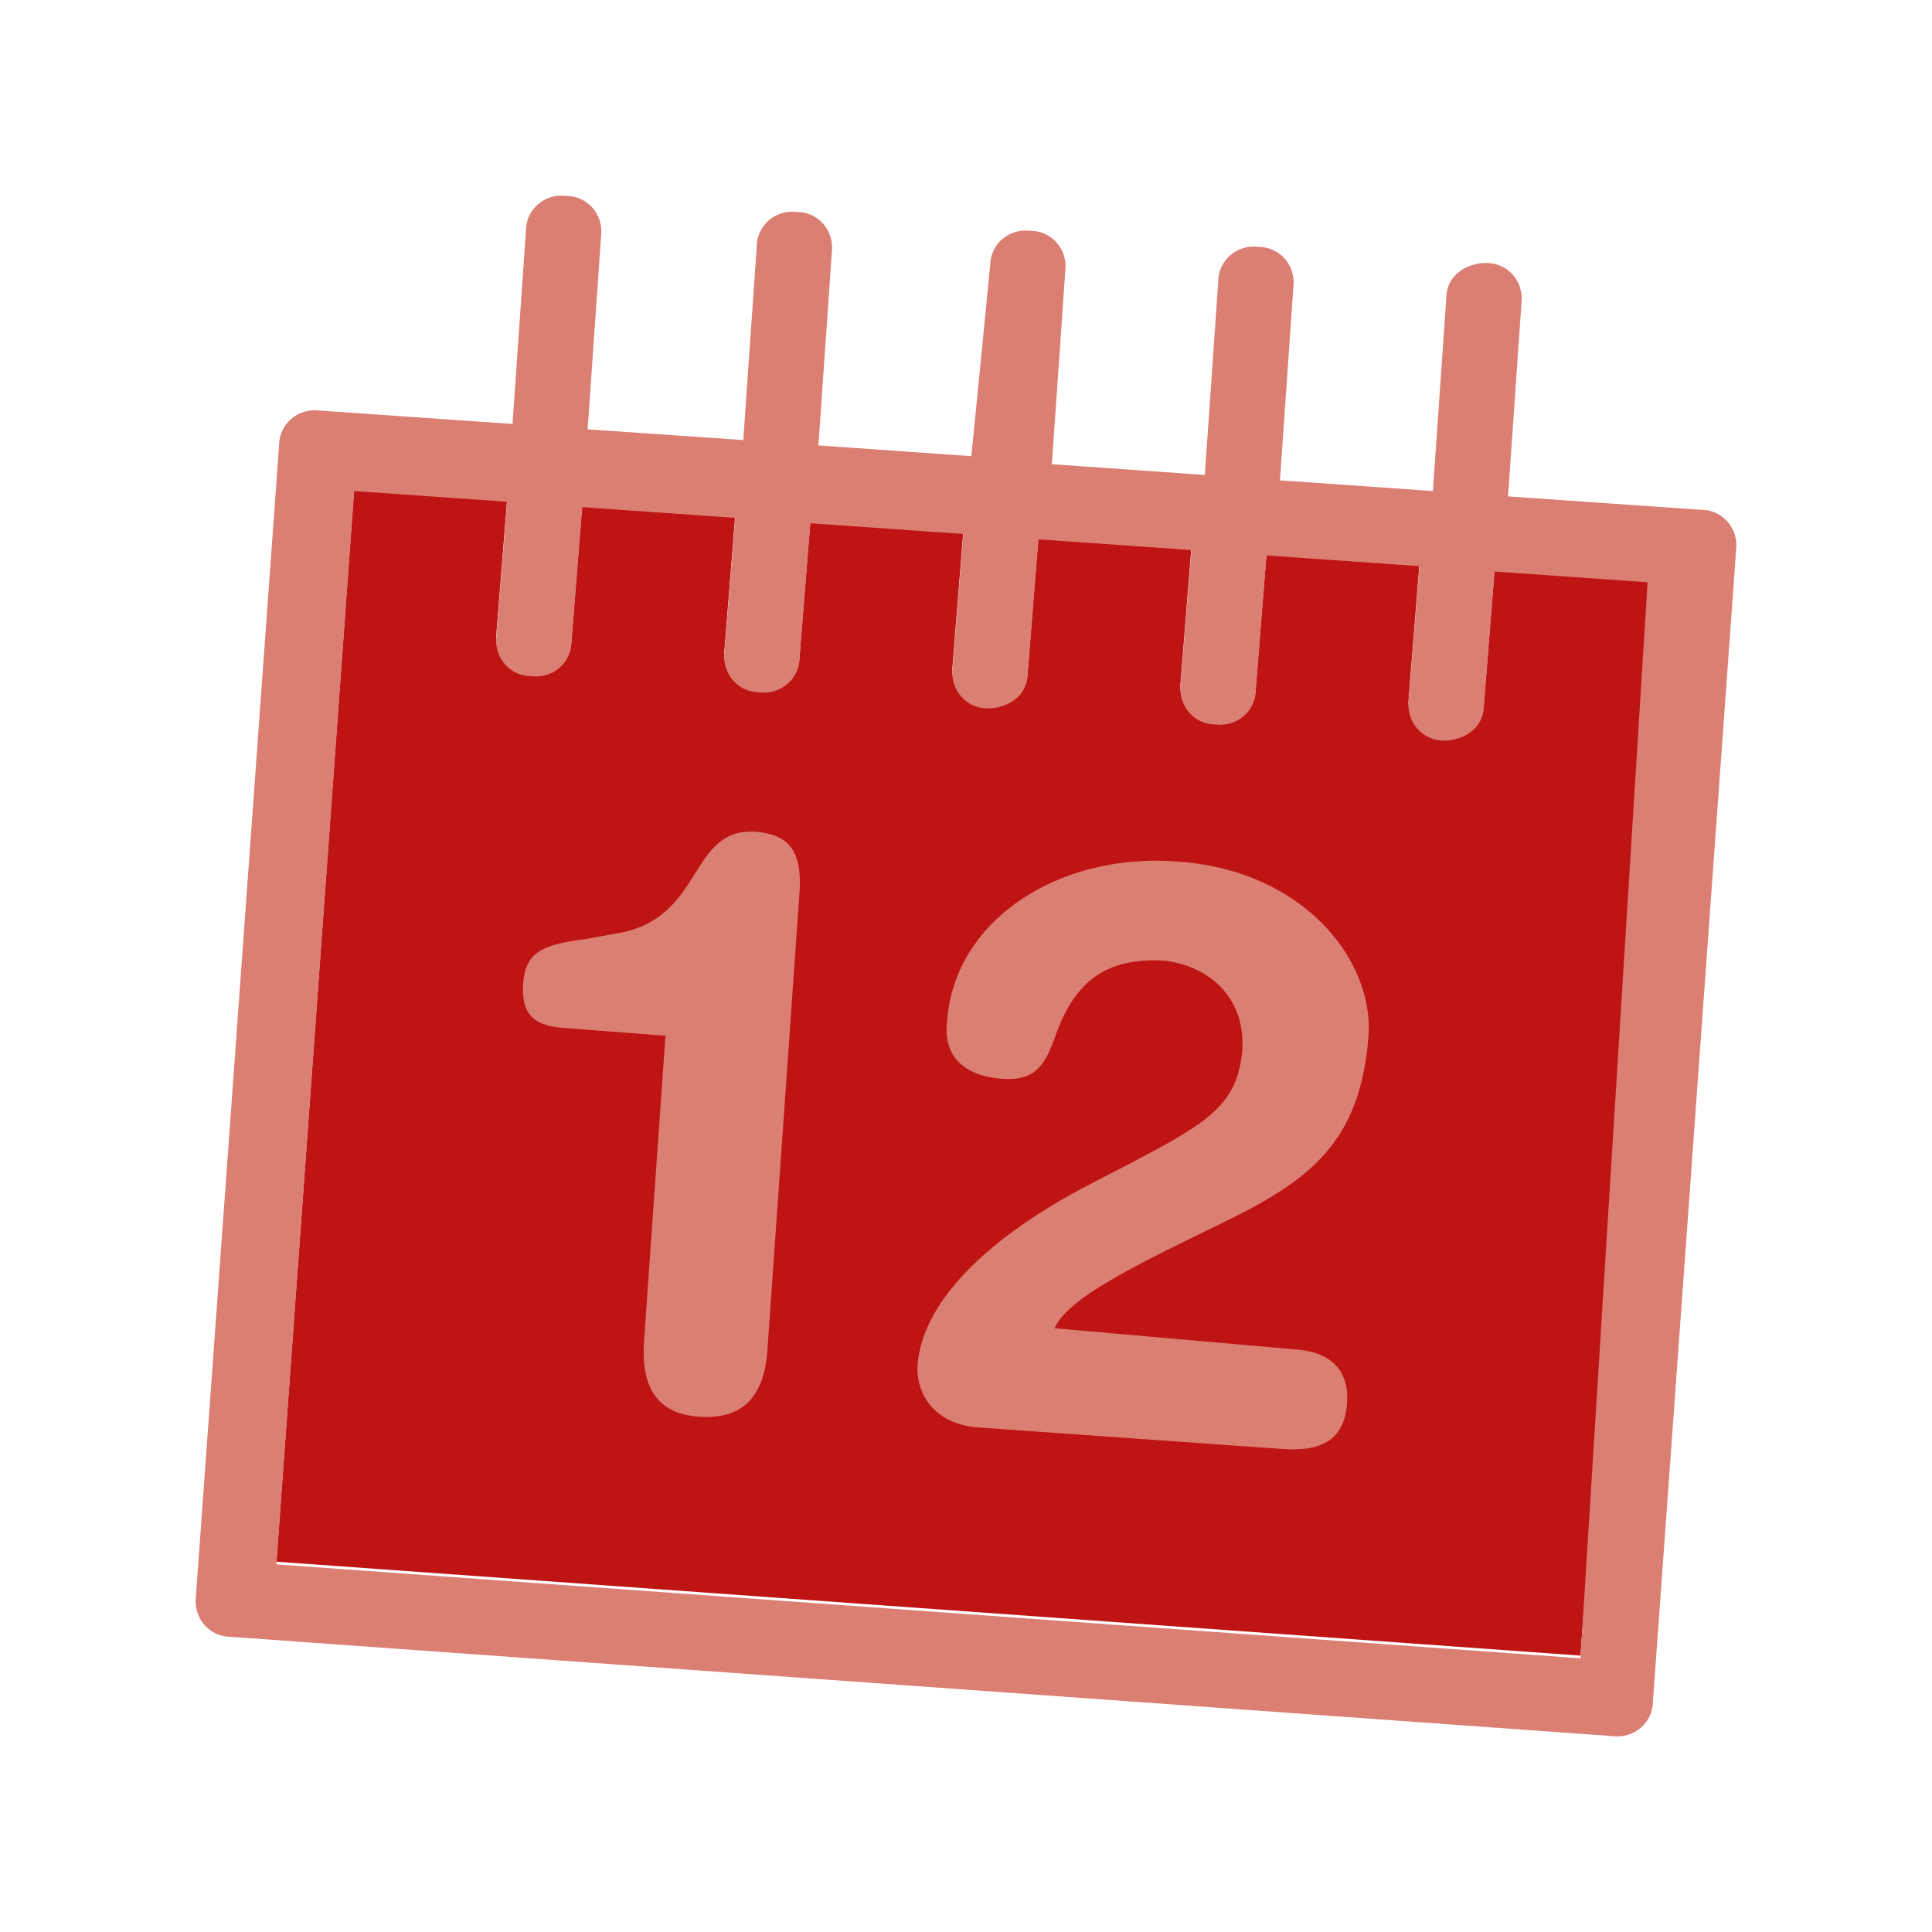 <?xml version="1.0" encoding="utf-8"?>
<!-- Generator: Adobe Illustrator 18.0.0, SVG Export Plug-In . SVG Version: 6.00 Build 0)  -->
<!DOCTYPE svg PUBLIC "-//W3C//DTD SVG 1.1//EN" "http://www.w3.org/Graphics/SVG/1.1/DTD/svg11.dtd">
<svg version="1.1" id="Layer_1" xmlns="http://www.w3.org/2000/svg" xmlns:xlink="http://www.w3.org/1999/xlink" x="0px" y="0px"
	 viewBox="0 0 72 72" enable-background="new 0 0 72 72" xml:space="preserve" width="85px" height="85px">
<g>
	<g>
		<path fill="#BE1414" d="M61.8,21.7l-2.9,40l-48.6-3.5l2.9-40l5.7,0.4l-0.4,5c-0.1,0.8,0.5,1.5,1.3,1.5c0.8,0.1,1.5-0.5,1.5-1.3
			l0.4-5l5.7,0.4l-0.4,5c-0.1,0.8,0.5,1.5,1.3,1.5c0.8,0.1,1.5-0.5,1.5-1.3l0.4-5l5.7,0.4l-0.4,5c-0.1,0.8,0.5,1.5,1.3,1.5
			s1.5-0.5,1.5-1.3l0.4-5l5.7,0.4l-0.4,5c-0.1,0.8,0.5,1.5,1.3,1.5c0.8,0.1,1.5-0.5,1.5-1.3l0.4-5l5.7,0.4l-0.4,5
			c-0.1,0.8,0.5,1.5,1.3,1.5s1.5-0.5,1.5-1.3l0.4-5L61.8,21.7z"/>
	</g>
	<g>
		<line fill="none" x1="54.2" y1="26.2" x2="54.6" y2="21.2"/>
		<line fill="none" x1="54.8" y1="18.3" x2="55.3" y2="11.2"/>
		<path fill="#DB7F73" d="M63.4,19l-7.2-0.5l0.5-7.2c0.1-0.8-0.5-1.5-1.3-1.5s-1.5,0.5-1.5,1.3l-0.5,7.2l-5.7-0.4l0.5-7.2
			c0.1-0.8-0.5-1.5-1.3-1.5c-0.8-0.1-1.5,0.5-1.5,1.3l-0.5,7.2l-5.7-0.4l0.5-7.2c0.1-0.8-0.5-1.5-1.3-1.5c-0.8-0.1-1.5,0.5-1.5,1.3
			L36.2,17l-5.7-0.4L31,9.4c0.1-0.8-0.5-1.5-1.3-1.5c-0.8-0.1-1.5,0.5-1.5,1.3l-0.5,7.2L21.9,16l0.5-7.2c0.1-0.8-0.5-1.5-1.3-1.5
			c-0.8-0.1-1.5,0.5-1.5,1.3l-0.5,7.2l-7.2-0.5c-0.8-0.1-1.5,0.5-1.5,1.3L7.3,59.5c-0.1,0.8,0.5,1.5,1.3,1.5l51.5,3.7
			c0.8,0.1,1.5-0.5,1.5-1.3l3.1-42.9C64.8,19.7,64.2,19,63.4,19z M58.9,61.8l-48.6-3.5l2.9-40l5.7,0.4l-0.4,5
			c-0.1,0.8,0.5,1.5,1.3,1.5c0.8,0.1,1.5-0.5,1.5-1.3l0.4-5l5.7,0.4l-0.4,5c-0.1,0.8,0.5,1.5,1.3,1.5c0.8,0.1,1.5-0.5,1.5-1.3l0.4-5
			l5.7,0.4l-0.4,5c-0.1,0.8,0.5,1.5,1.3,1.5s1.5-0.5,1.5-1.3l0.4-5l5.7,0.4l-0.4,5c-0.1,0.8,0.5,1.5,1.3,1.5
			c0.8,0.1,1.5-0.5,1.5-1.3l0.4-5l5.7,0.4l-0.4,5c-0.1,0.8,0.5,1.5,1.3,1.5s1.5-0.5,1.5-1.3l0.4-5l5.7,0.4L58.9,61.8z"/>
	</g>
	<g>
		<line fill="none" x1="45.7" y1="25.6" x2="46" y2="20.6"/>
		<line fill="none" x1="46.2" y1="17.7" x2="46.8" y2="10.6"/>
	</g>
	<g>
		<line fill="none" x1="37.1" y1="25" x2="37.4" y2="20"/>
		<line fill="none" x1="37.7" y1="17.1" x2="38.2" y2="9.9"/>
	</g>
	<g>
		<line fill="none" x1="28.5" y1="24.3" x2="28.9" y2="19.3"/>
		<line fill="none" x1="29.1" y1="16.5" x2="29.6" y2="9.3"/>
	</g>
	<g>
		<line fill="none" x1="20.5" y1="15.9" x2="21" y2="8.7"/>
		<line fill="none" x1="19.9" y1="23.7" x2="20.3" y2="18.7"/>
	</g>
	<g>
		<path fill="#DB7F73" d="M24.8,38.6l-3.9-0.3c-1-0.1-1.5-0.5-1.4-1.7c0.1-1.1,0.7-1.4,2.3-1.6l1.1-0.2c3.4-0.5,2.7-4,5.3-3.8
			c1,0.1,1.7,0.5,1.6,2.2l-1.2,17.1c-0.1,1.6-0.8,2.6-2.5,2.5c-1.7-0.1-2.2-1.2-2.1-2.8L24.8,38.6z"/>
		<path fill="#DB7F73" d="M48.4,50.3c1.1,0.1,1.9,0.7,1.8,2c-0.1,1.4-1,1.8-2.4,1.7l-11.3-0.8c-1.7-0.1-2.4-1.3-2.3-2.4
			c0.2-2.1,2.2-4.4,6.1-6.5c4.4-2.3,5.8-2.8,6-5.2c0.1-2-1.3-3.1-2.9-3.3c-1.9-0.1-3.3,0.5-4.1,2.9c-0.4,1.1-0.8,1.6-2,1.5
			c-1.2-0.1-2.2-0.7-2-2.2c0.3-3.7,4.1-6.2,8.5-5.9c4.8,0.3,7.4,3.7,7.2,6.5c-0.3,4-2.2,5.4-5.5,7c-3.5,1.7-5.7,2.8-6.2,3.9
			L48.4,50.3z"/>
	</g>
</g>
</svg>
